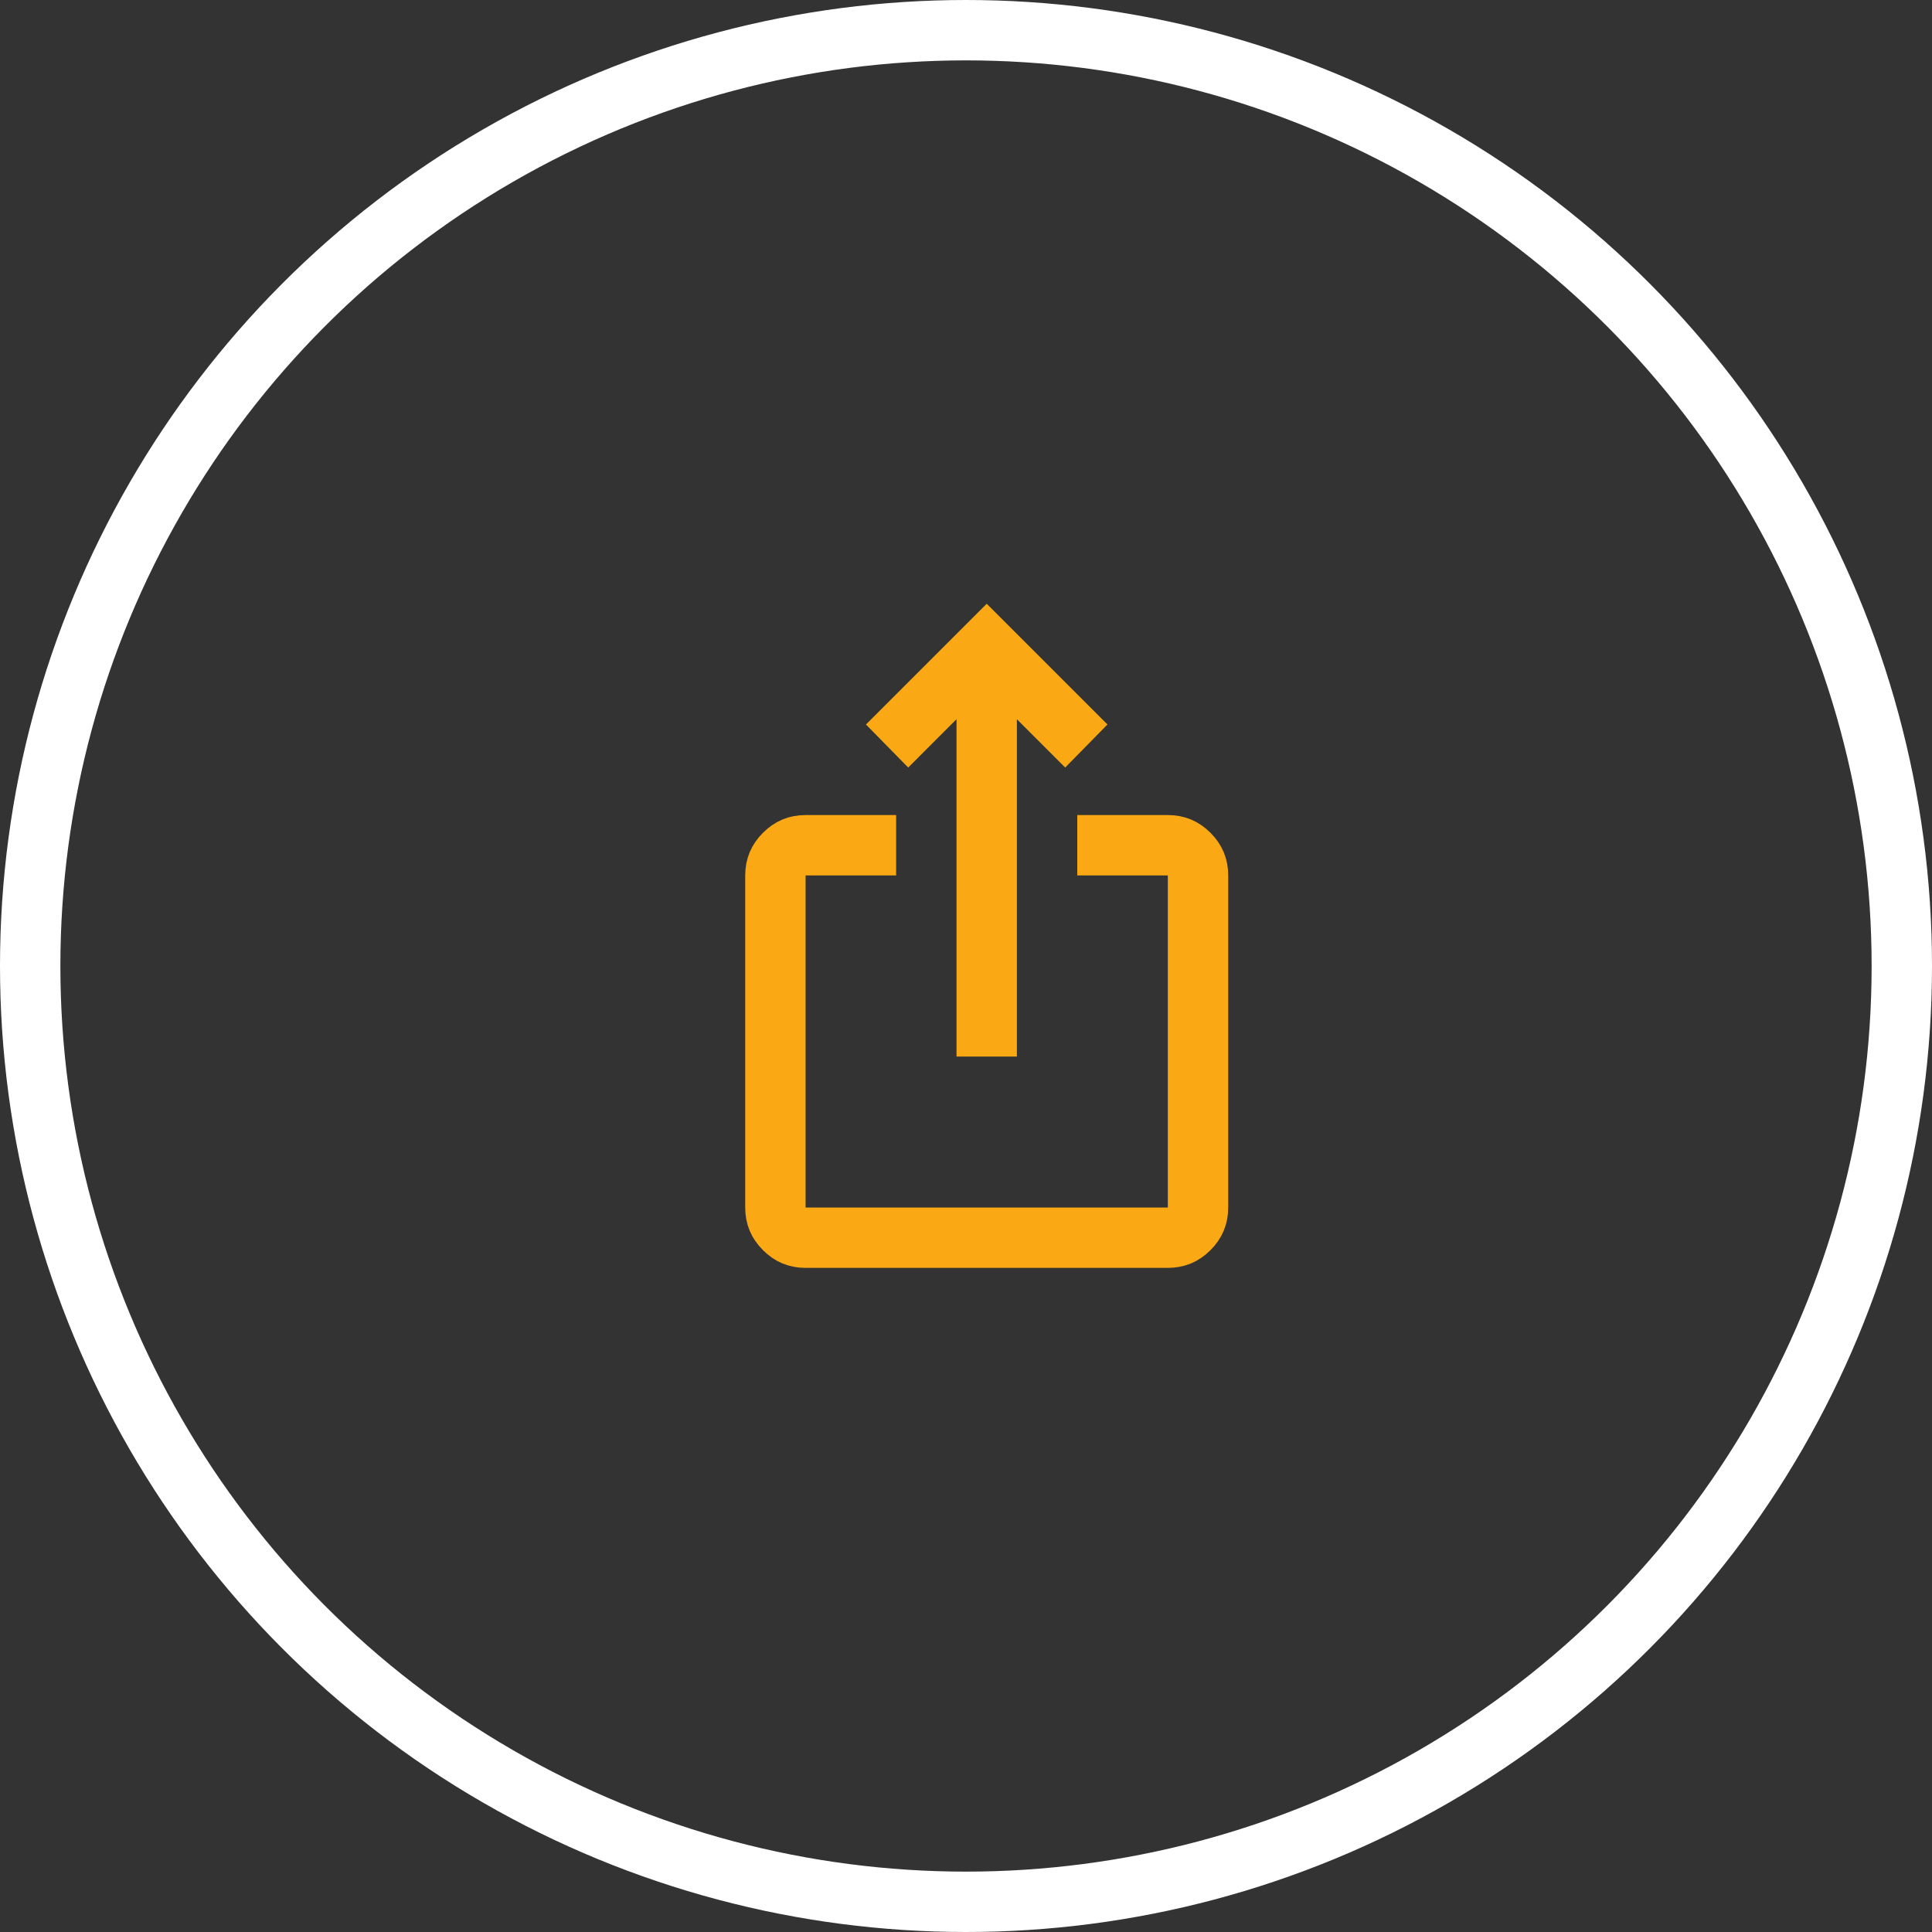 <svg width="50" height="50" viewBox="0 0 64 64" fill="none" xmlns="http://www.w3.org/2000/svg">
    <rect x="0" y="0" width="64" height="64" fill="#333333" stroke="none"/>
    <circle cx="32" cy="32" r="31" stroke="white" stroke-width="2"/>
    <path d="M26.686 27.5H29.186V28.5H26.686H26.186V29V40V40.5H26.686H38.686H39.186V40V29V28.5H38.686H36.186V27.5H38.686C39.102 27.5 39.446 27.642 39.745 27.941C40.044 28.239 40.186 28.584 40.186 29V40C40.186 40.416 40.044 40.761 39.745 41.06C39.446 41.358 39.102 41.5 38.686 41.5H26.686C26.269 41.5 25.926 41.358 25.628 41.059C25.328 40.76 25.186 40.416 25.186 40V29C25.186 28.584 25.328 28.24 25.628 27.941C25.926 27.642 26.269 27.5 26.686 27.5ZM31.332 23.471L30.089 24.715L29.39 24.003L32.686 20.707L35.982 24.003L35.283 24.715L34.039 23.471L33.186 22.618V23.825V34.5H32.186V23.825V22.618L31.332 23.471Z"
          stroke="#FAA914"/>
</svg>
